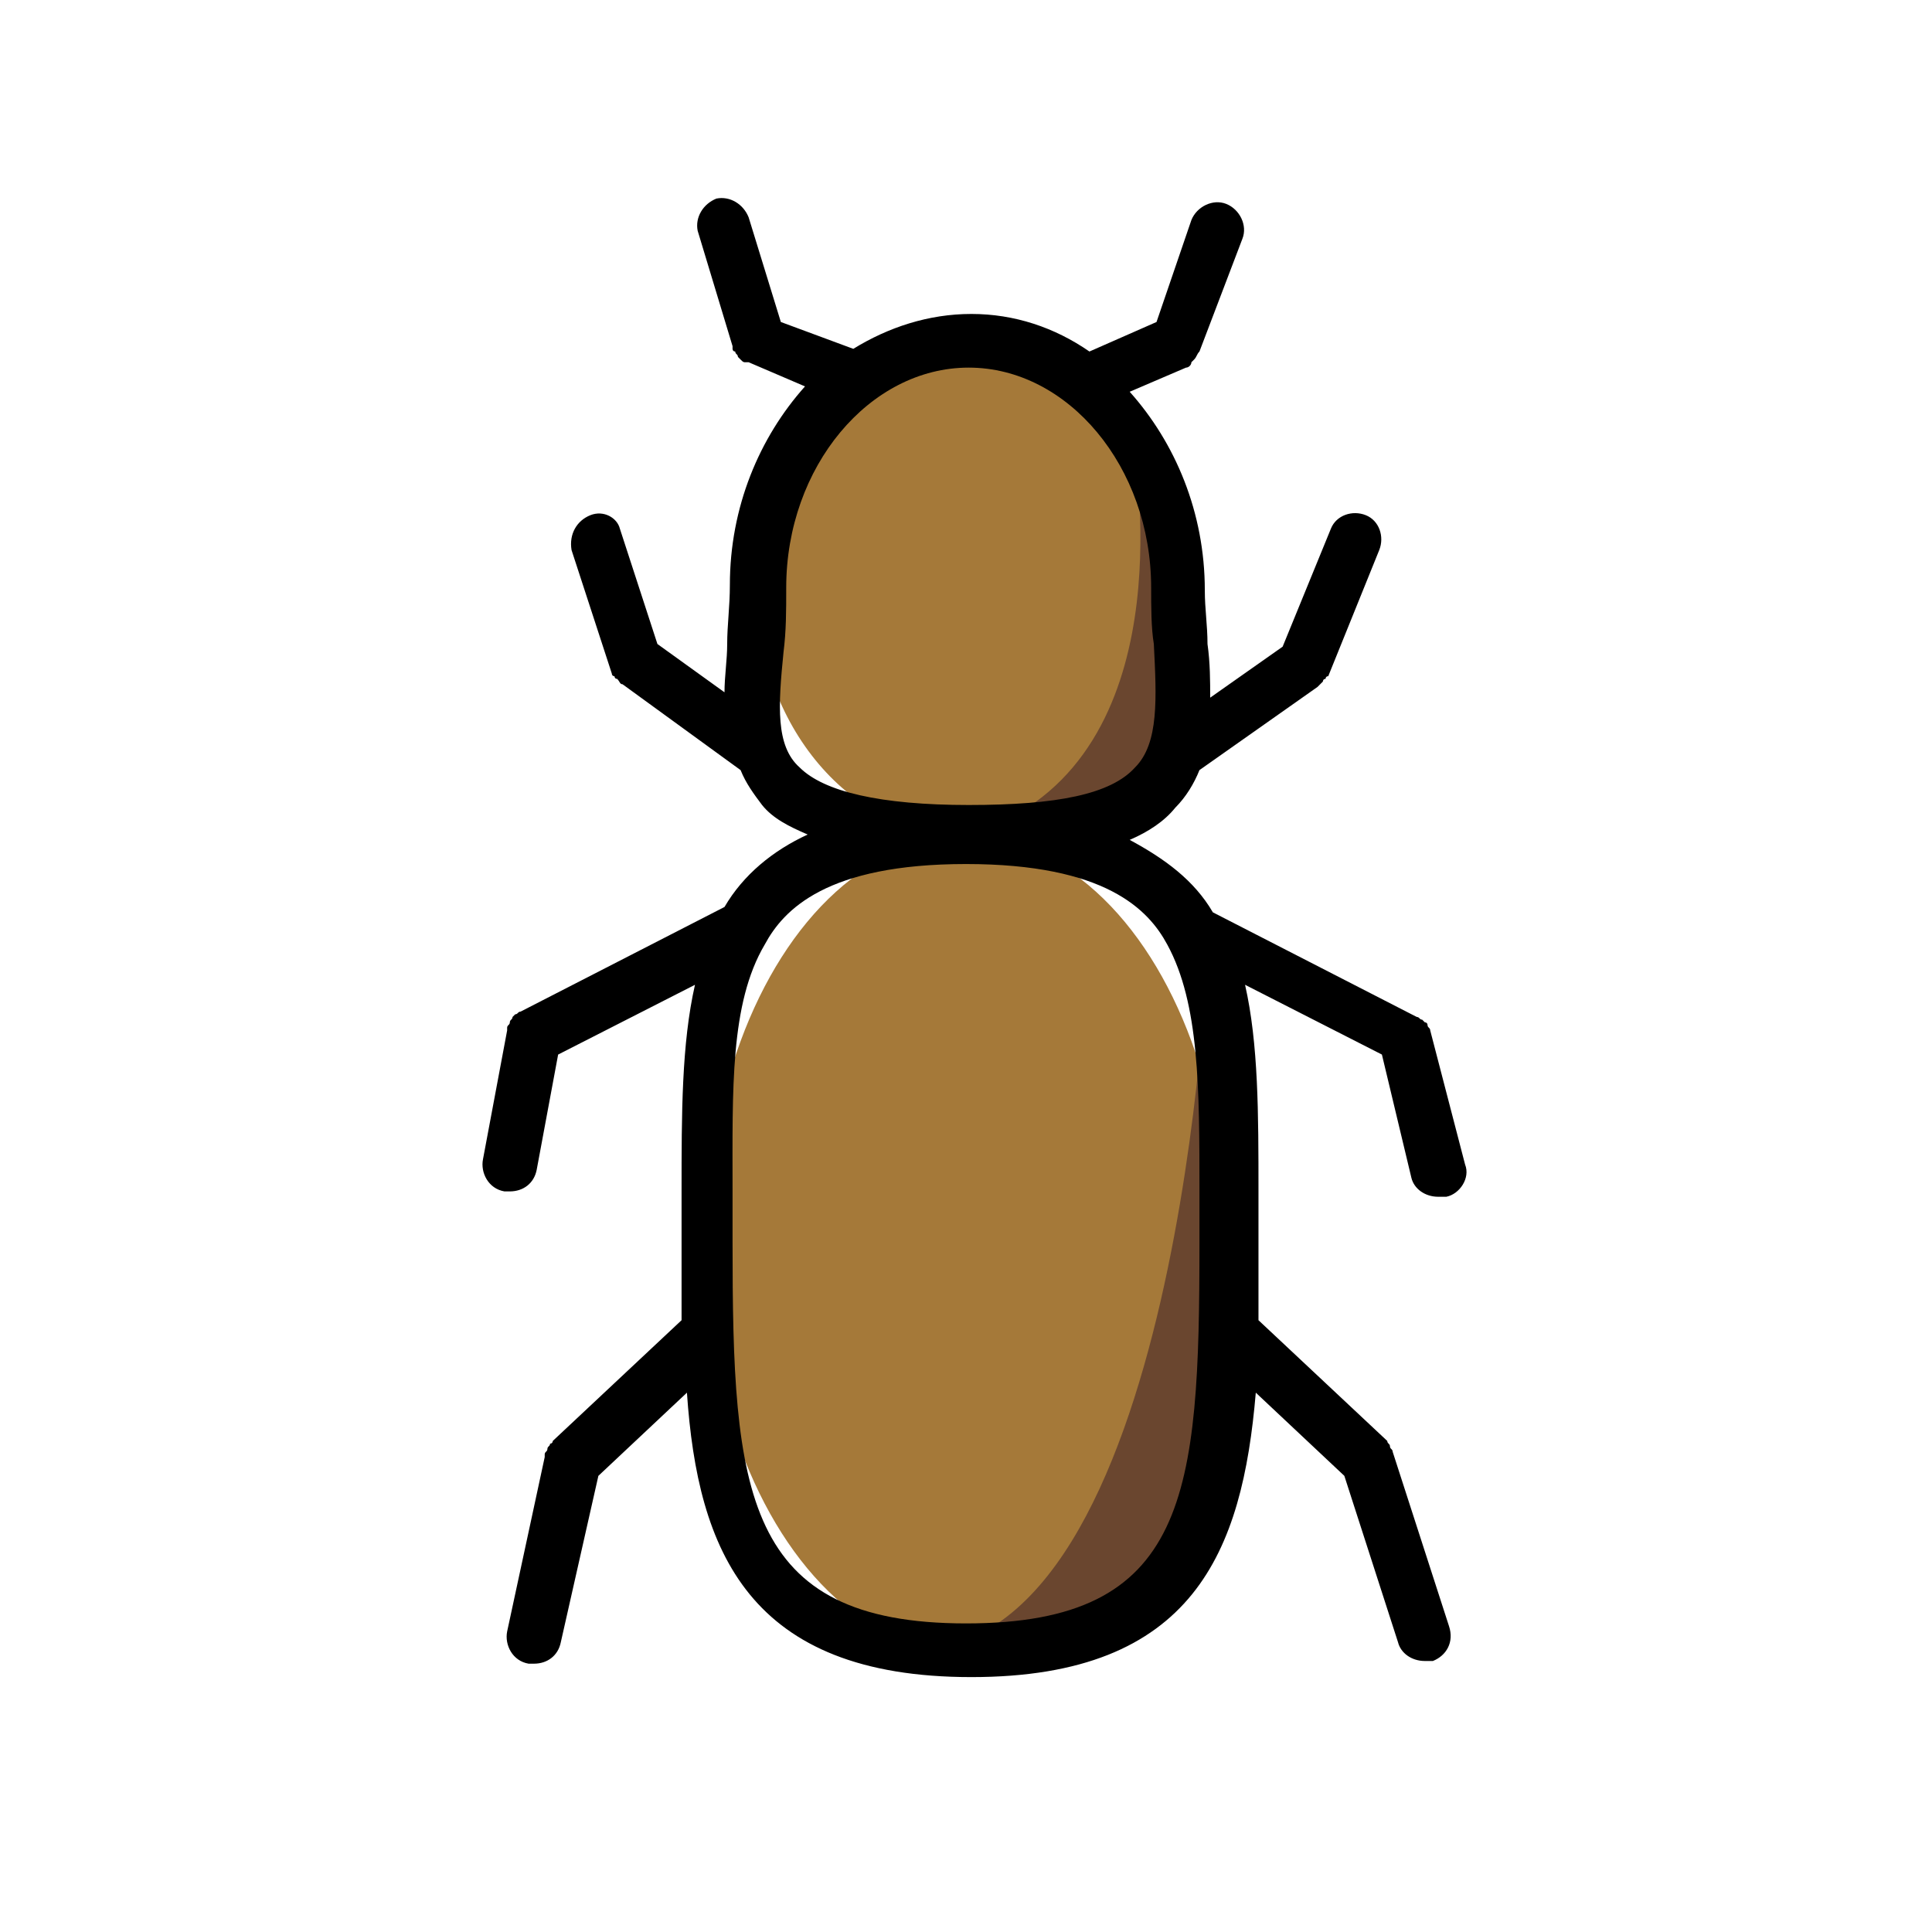 <?xml version="1.0" encoding="utf-8"?>
<!-- Generator: Adobe Illustrator 22.1.0, SVG Export Plug-In . SVG Version: 6.00 Build 0)  -->
<svg version="1.1" id="emoji" xmlns="http://www.w3.org/2000/svg" xmlns:xlink="http://www.w3.org/1999/xlink" x="0px" y="0px"
	 viewBox="0 0 72 72" enable-background="new 0 0 72 72" xml:space="preserve">
<g id="bark_beetle_1_">
	<ellipse fill="#A57939" cx="36" cy="46.4" rx="9.7" ry="15.2"/>
	<path fill="#6A462F" d="M34,61.5c14,0,11-6,11-26C45,35.5,44,61.5,34,61.5z"/>
	<ellipse fill="#A57939" cx="36.1" cy="21.9" rx="7.9" ry="9.3"/>
	<path fill="#6A462F" d="M37.4,30.6c6.4-0.7,7.3-0.6,4.9-13.8C42.2,16.8,44.2,27.3,37.4,30.6z"/>
	<path d="M52.6,43.9c0.1,0.4,0.5,0.7,1,0.7c0.1,0,0.2,0,0.3,0c0.5-0.1,0.9-0.7,0.7-1.2l-1.3-5c0,0,0,0,0,0c0-0.1-0.1-0.1-0.1-0.2
		c0,0,0-0.1-0.1-0.1c0,0-0.1-0.1-0.1-0.1c-0.1,0-0.1-0.1-0.2-0.1c0,0,0,0,0,0l-7.6-3.9c-0.7-1.2-1.8-2-3.1-2.7
		c0.7-0.3,1.3-0.7,1.7-1.2c0.4-0.4,0.7-0.9,0.9-1.4l4.4-3.1c0,0,0,0,0,0c0.1-0.1,0.1-0.1,0.2-0.2c0,0,0-0.1,0.1-0.1
		c0,0,0-0.1,0.1-0.1l1.9-4.7c0.2-0.5,0-1.1-0.5-1.3c-0.5-0.2-1.1,0-1.3,0.5l-1.8,4.4L45.1,26c0-0.6,0-1.3-0.1-2c0-0.7-0.1-1.3-0.1-2
		c0-2.9-1.1-5.5-2.8-7.4l2.1-0.9c0,0,0,0,0,0c0.1,0,0.2-0.1,0.2-0.2c0,0,0,0,0.1-0.1c0.1-0.1,0.1-0.2,0.2-0.3l0,0c0,0,0,0,0,0
		l1.6-4.2c0.2-0.5-0.1-1.1-0.6-1.3c-0.5-0.2-1.1,0.1-1.3,0.6L43.1,12l-2.5,1.1c-1.3-0.9-2.8-1.4-4.4-1.4c-1.6,0-3.1,0.5-4.4,1.3
		L29.1,12l-1.2-3.9c-0.2-0.5-0.7-0.8-1.2-0.7c-0.5,0.2-0.8,0.7-0.7,1.2l1.3,4.3c0,0,0,0,0,0.1c0,0,0,0.1,0.1,0.1
		c0,0.1,0.1,0.1,0.1,0.2c0,0,0.1,0.1,0.1,0.1c0.1,0.1,0.1,0.1,0.2,0.1c0,0,0,0,0.1,0l2.1,0.9c-1.7,1.9-2.8,4.5-2.8,7.4
		c0,0.8-0.1,1.5-0.1,2.2c0,0.6-0.1,1.2-0.1,1.8l-2.5-1.8l-1.4-4.3C23,19.3,22.5,19,22,19.2c-0.5,0.2-0.8,0.7-0.7,1.3l1.5,4.6
		c0,0,0,0.1,0.1,0.1c0,0,0,0.1,0.1,0.1c0.1,0.1,0.1,0.2,0.2,0.2c0,0,0,0,0,0l4.4,3.2c0.2,0.5,0.5,0.9,0.8,1.3c0.4,0.5,1,0.8,1.7,1.1
		c-1.3,0.6-2.4,1.5-3.1,2.7l-7.6,3.9c0,0,0,0,0,0c-0.1,0-0.1,0.1-0.2,0.1c0,0-0.1,0.1-0.1,0.1c0,0.1-0.1,0.1-0.1,0.2
		c0,0.1-0.1,0.1-0.1,0.2c0,0,0,0,0,0.1l-0.9,4.8c-0.1,0.5,0.2,1.1,0.8,1.2c0.1,0,0.1,0,0.2,0c0.5,0,0.9-0.3,1-0.8l0.8-4.3l5.1-2.6
		c-0.5,2.2-0.5,4.8-0.5,7.7c0,0.6,0,1.3,0,1.9c0,1,0,2,0,2.9l-4.8,4.5c0,0,0,0.1-0.1,0.1c0,0.1-0.1,0.1-0.1,0.2
		c0,0.1-0.1,0.1-0.1,0.2c0,0,0,0.1,0,0.1l-1.4,6.5c-0.1,0.5,0.2,1.1,0.8,1.2c0.1,0,0.1,0,0.2,0c0.5,0,0.9-0.3,1-0.8l1.4-6.2l3.3-3.1
		c0.4,5.9,2.3,10.6,10.6,10.6s10.1-4.7,10.6-10.6l3.3,3.1l2,6.2c0.1,0.4,0.5,0.7,1,0.7c0.1,0,0.2,0,0.3,0c0.5-0.2,0.8-0.7,0.6-1.3
		l-2.1-6.5c0,0,0,0,0,0c0-0.1-0.1-0.1-0.1-0.2c0-0.1-0.1-0.1-0.1-0.2c0,0,0,0,0,0l-4.8-4.5c0-1,0-2,0-2.9c0-0.7,0-1.3,0-1.9
		c0-2.9,0-5.5-0.5-7.7l5.1,2.6L52.6,43.9z M29.2,24.3c0.1-0.8,0.1-1.5,0.1-2.4c0-4.5,3.1-8.2,6.8-8.2s6.8,3.7,6.8,8.2
		c0,0.7,0,1.5,0.1,2.1c0.1,2,0.2,3.7-0.7,4.6c-0.9,1-2.9,1.4-6.2,1.4c-3.3,0-5.4-0.5-6.3-1.4C28.9,27.8,29,26.3,29.2,24.3z M36,60.5
		c-8.3,0-8.7-4.9-8.7-14.2c0-0.7,0-1.3,0-1.9c0-3.8-0.1-7,1.2-9.2c0,0,0,0,0,0c0.7-1.3,2.3-3,7.5-3s6.8,1.7,7.5,3c0,0,0,0,0,0
		c1.2,2.2,1.2,5.4,1.2,9.2c0,0.6,0,1.3,0,1.9C44.7,55.7,44.3,60.5,36,60.5z"/>
</g>
</svg>
